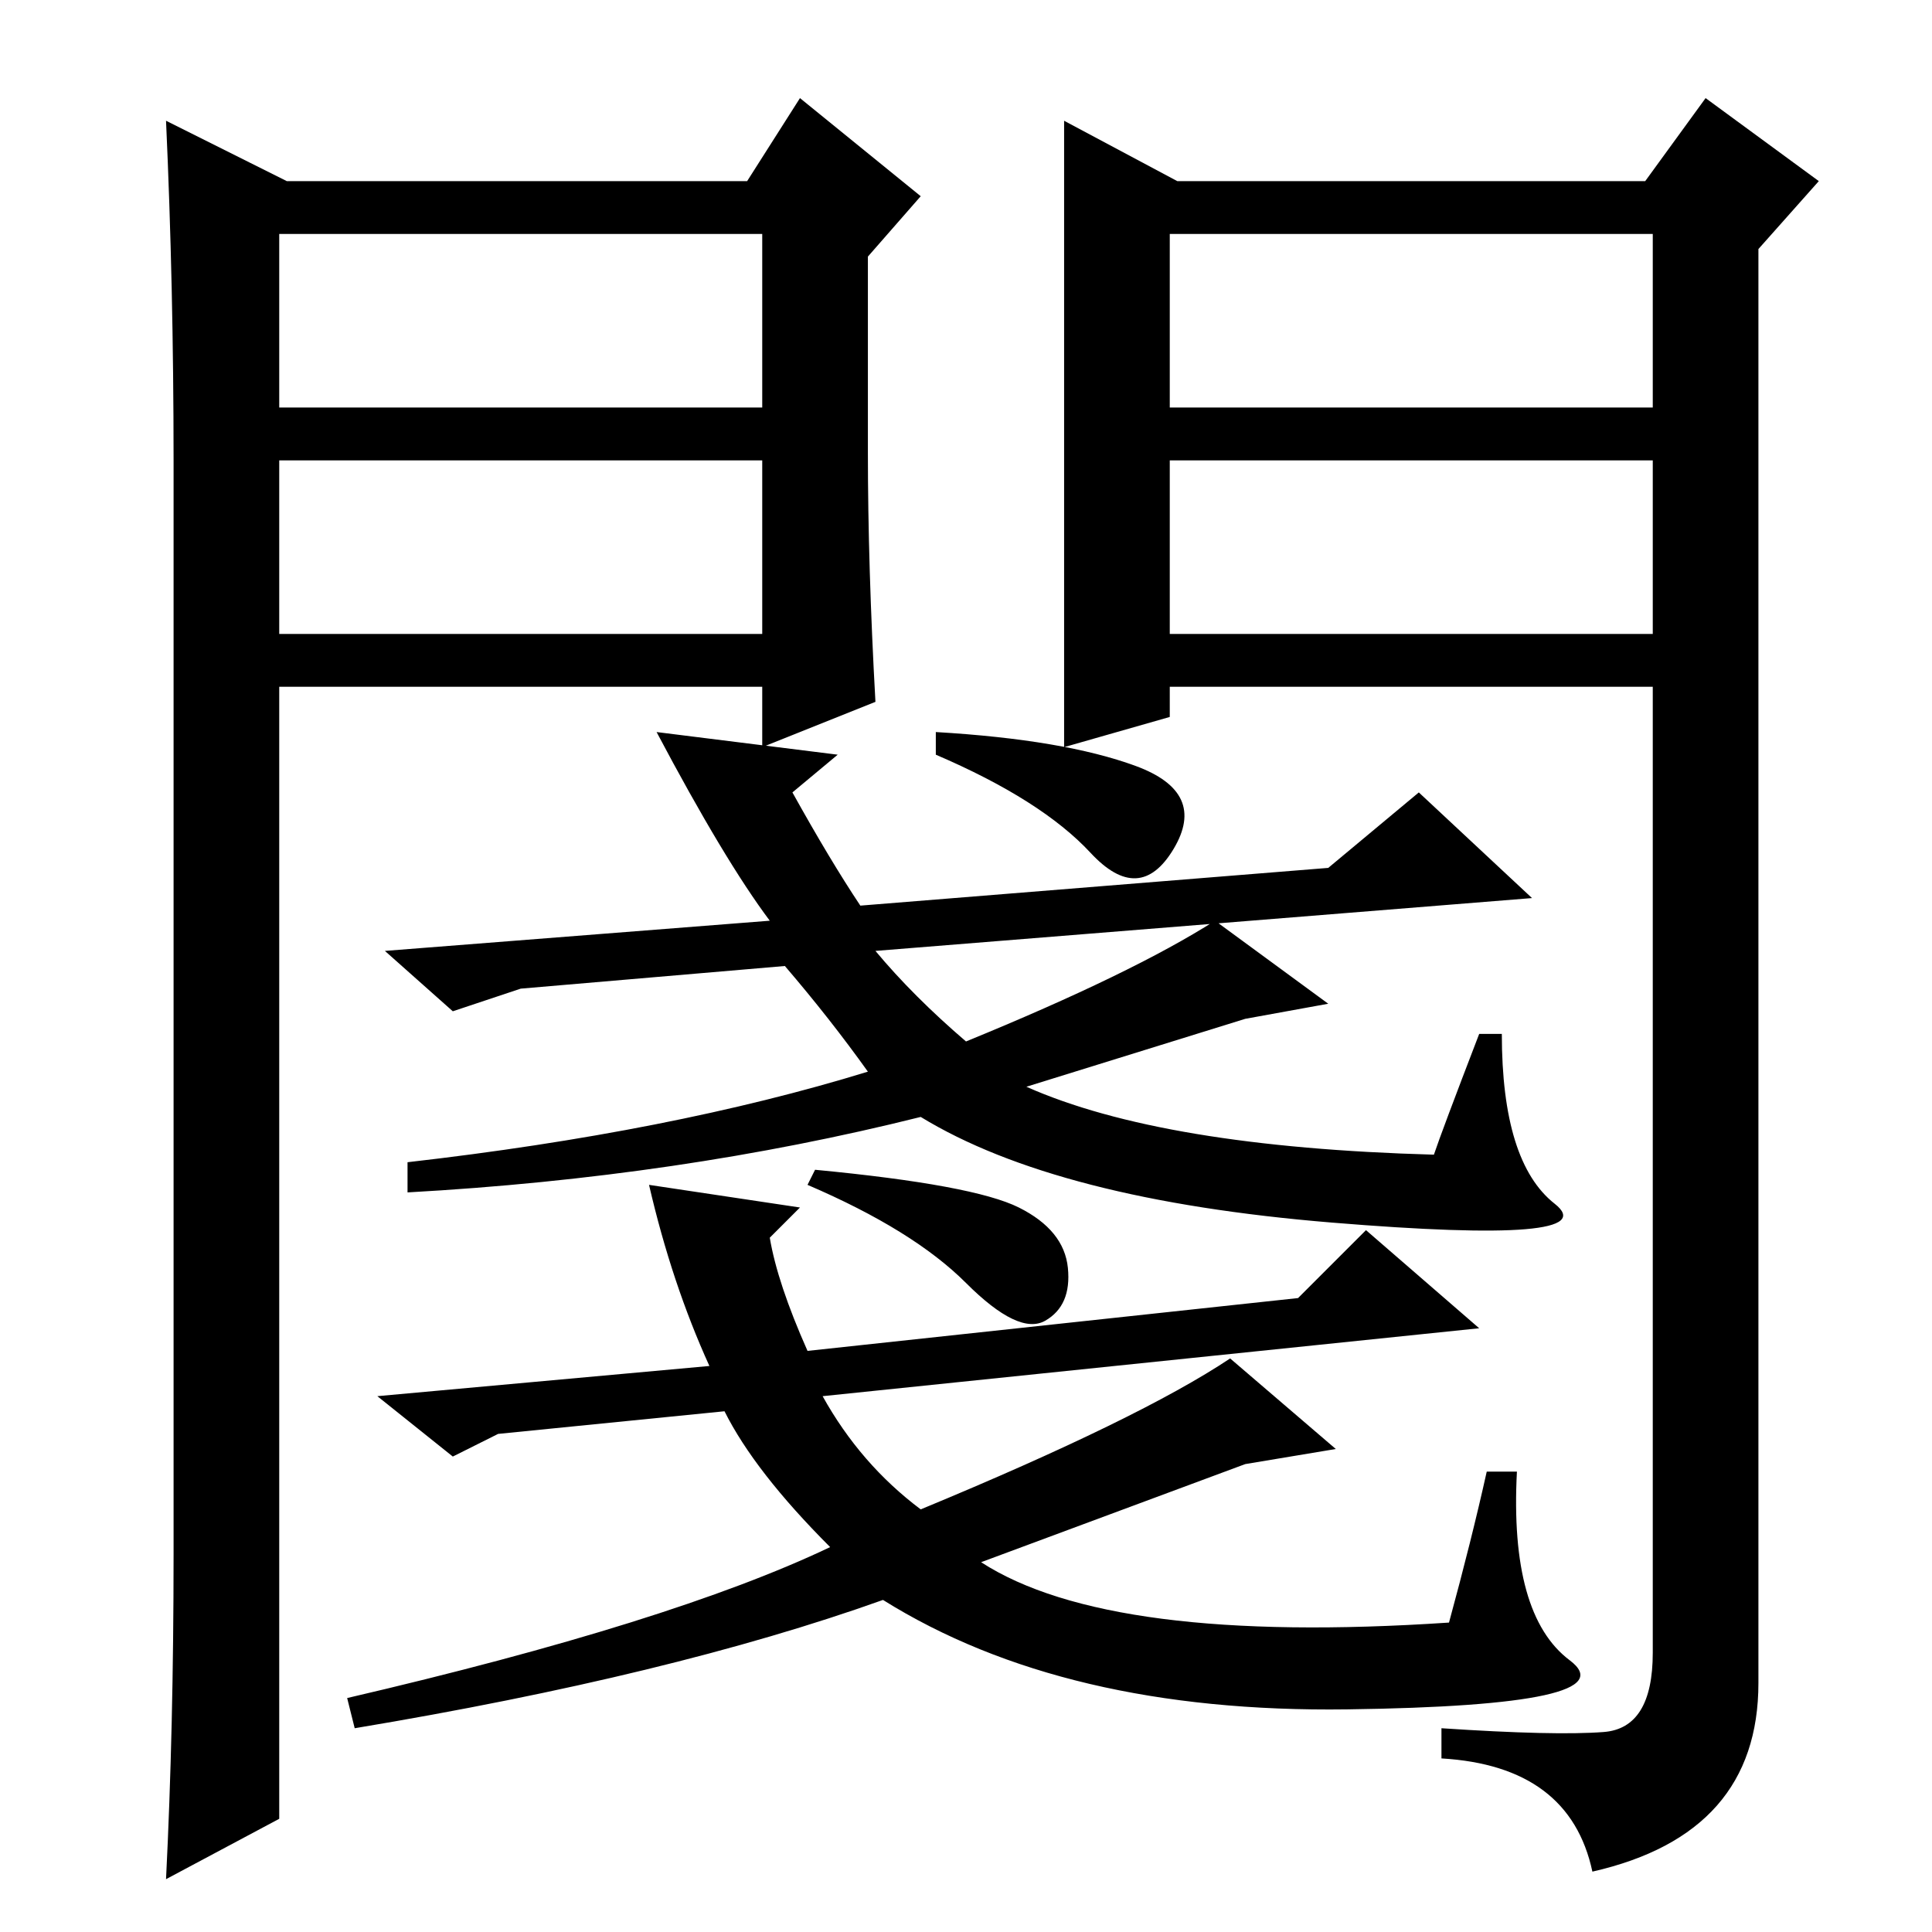 <?xml version="1.0" standalone="no"?>
<!DOCTYPE svg PUBLIC "-//W3C//DTD SVG 1.1//EN" "http://www.w3.org/Graphics/SVG/1.1/DTD/svg11.dtd" >
<svg xmlns="http://www.w3.org/2000/svg" xmlns:xlink="http://www.w3.org/1999/xlink" version="1.1" viewBox="0 -36 256 256">
  <g transform="matrix(1 0 0 -1 0 220)">
   <path fill="currentColor"
d="M69 125l-9 -3l-9 8l51 4q-6 8 -15 25l24 -3l-6 -5q5 -9 9 -15l62 5l12 10l15 -14l-87 -7q5 -6 12 -12q22 9 33 16l15 -11l-11 -2l-29 -9q18 -8 54 -9q1 3 6 16h3q0 -17 7 -22.5t-29.5 -2.5t-54.5 14q-32 -8 -68 -10v4q35 4 61 12q-5 7 -11 14zM94 75q-5 11 -8 24l20 -3
l-4 -4q1 -6 5 -15l65 7l9 9l15 -13l-87 -9q5 -9 13 -15q29 12 41 20l14 -12l-12 -2l-35 -13q17 -11 62 -8q3 11 5 20h4q-1 -19 7 -25t-29.5 -6.5t-61.5 14.5q-28 -10 -70 -17l-1 4q43 10 64 20q-10 10 -14 18l-30 -3l-6 -3l-10 8zM124 159q17 -1 26.5 -4.5t5 -11t-11 -0.5
t-20.5 13v3zM108 101q21 -2 27 -5t6.5 -8t-3 -7t-10.5 5t-21 13zM141 240l15 -8h62l8 11l15 -11l-8 -9v-190q0 -20 -22 -25q-3 14 -20 15v4q15 -1 21.5 -0.5t6.5 10.5v128h-64v-4l-14 -4v83zM155 202h64v23h-64v-23zM155 195v-23h64v23h-64zM38 232h61l7 11l16 -13l-7 -8
v-26q0 -15 1 -33l-15 -6v8h-64v-150l-15 -8q1 20 1 43v145q0 23 -1 45zM37 195v-23h64v23h-64zM37 225v-23h64v23h-64z" />
  </g>

</svg>
